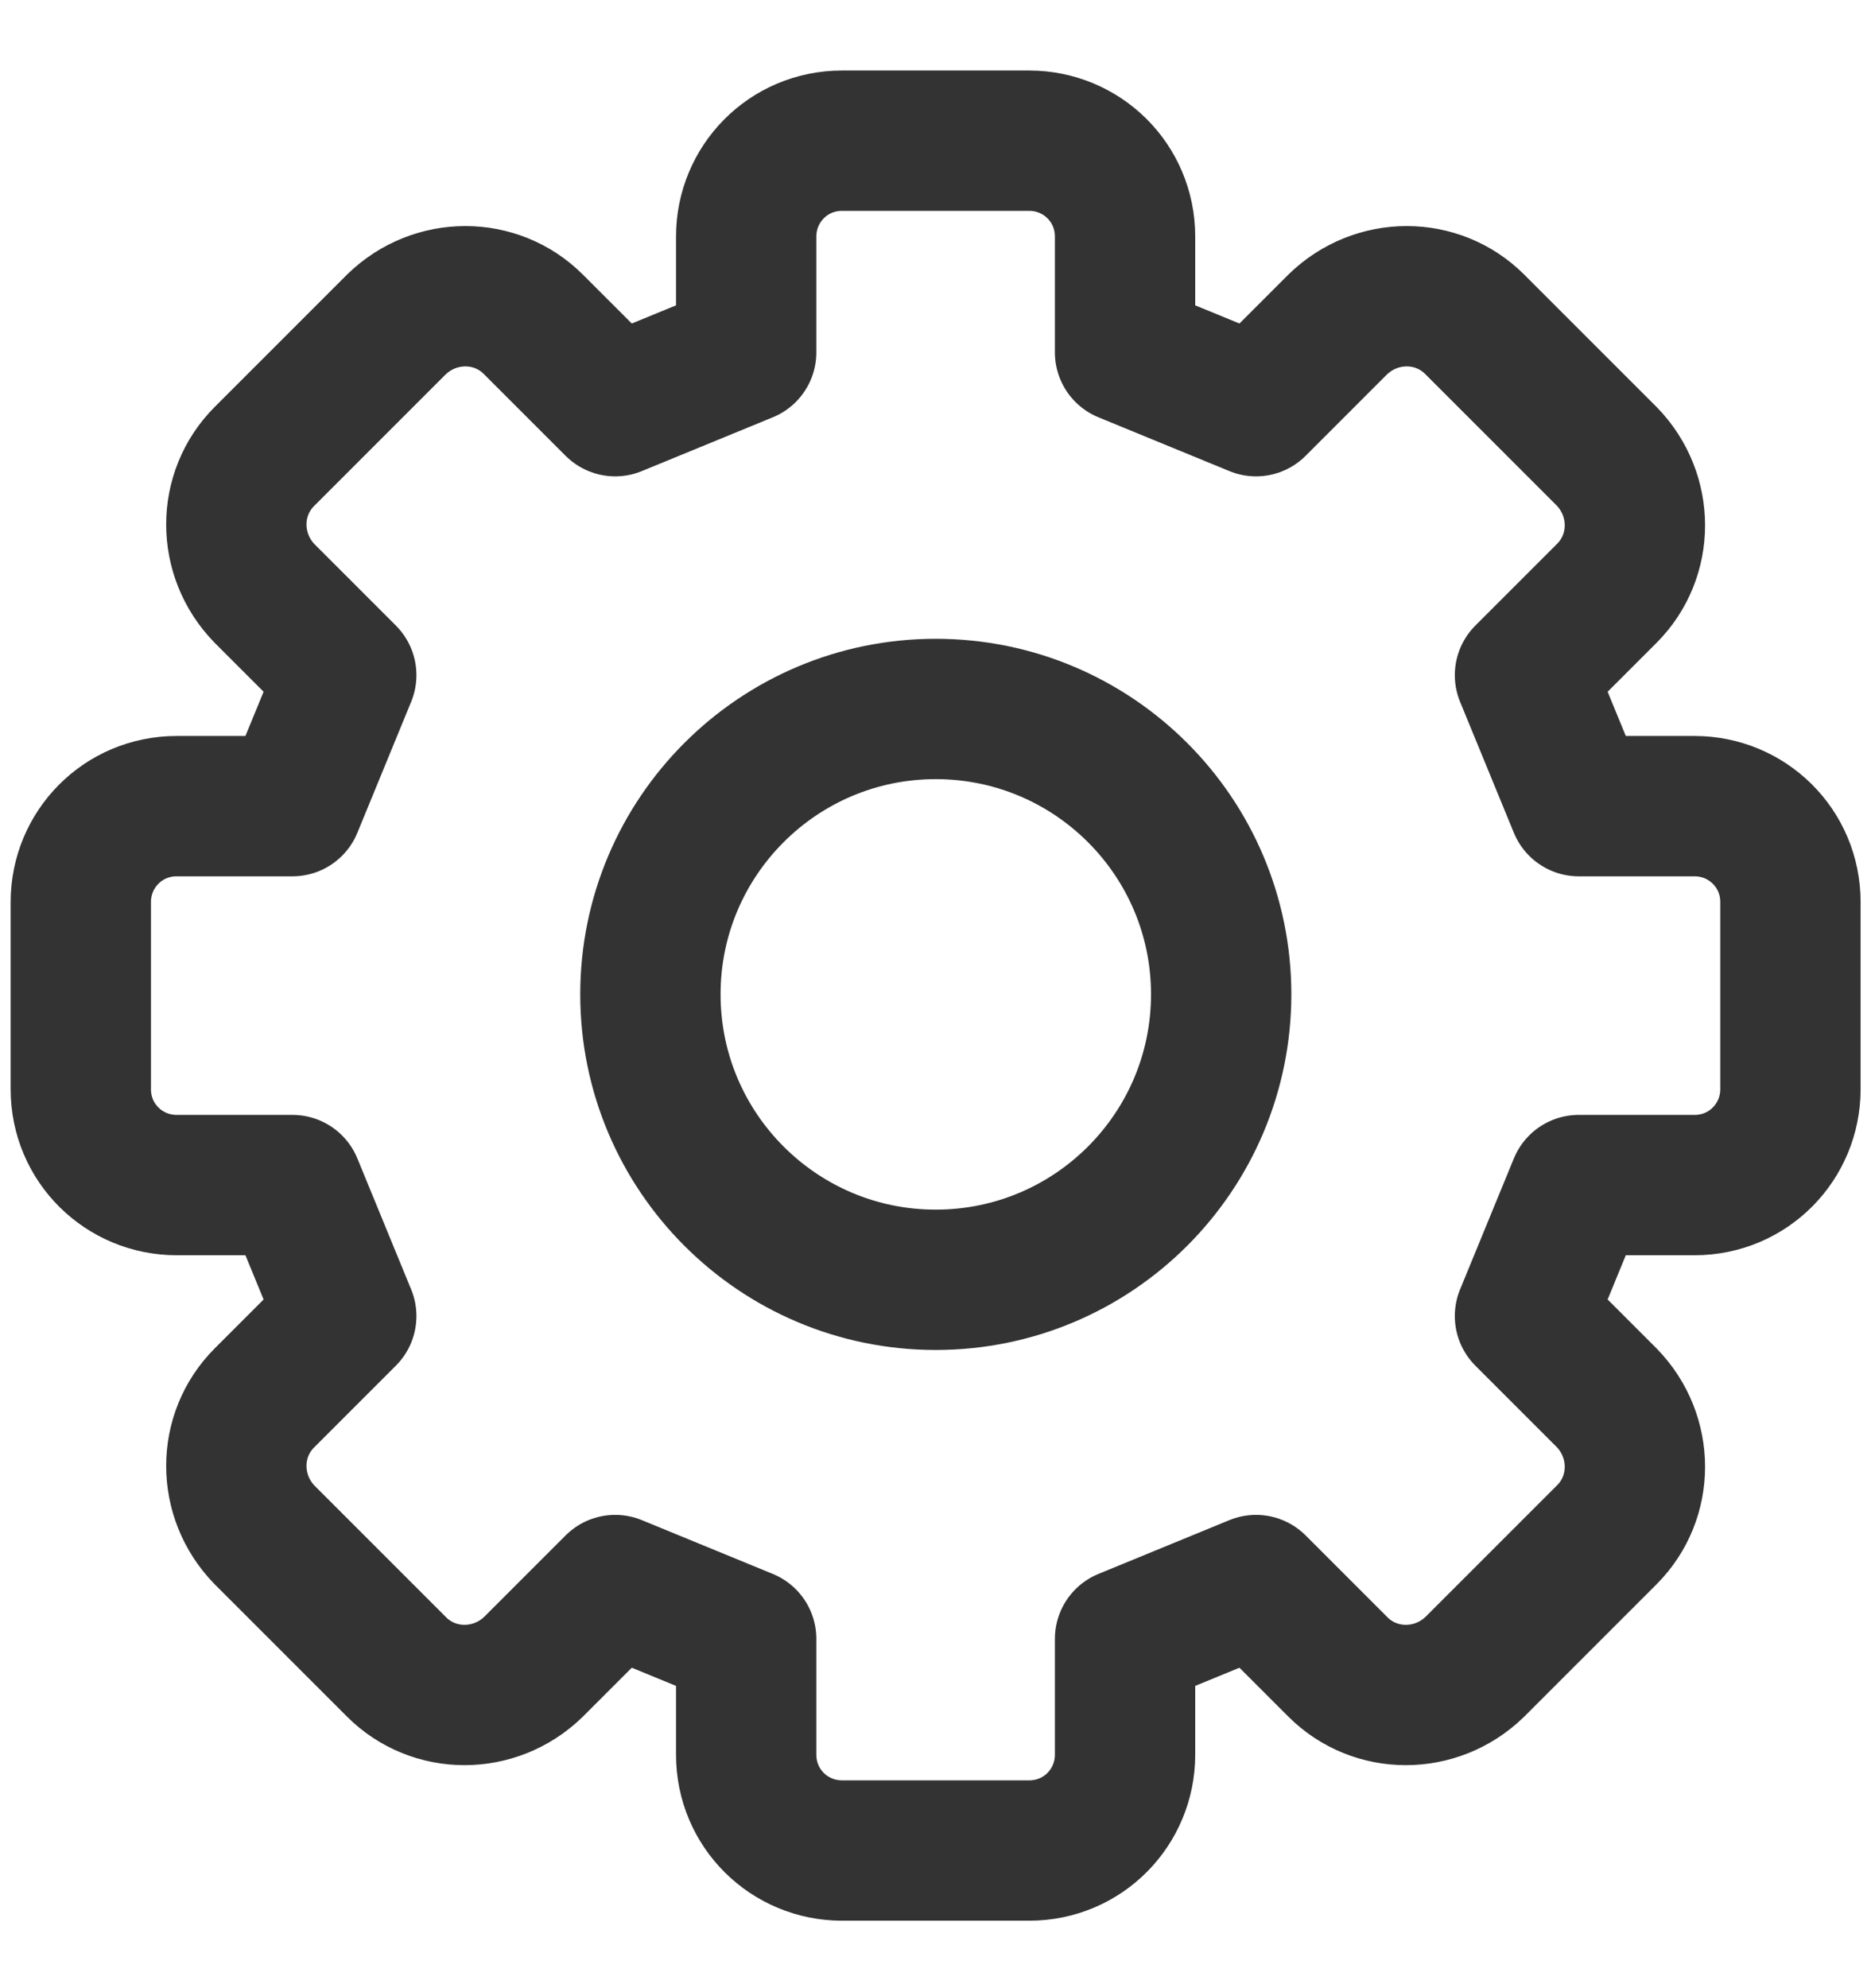 <svg width="16" height="17" viewBox="0 0 16 17" fill="none" xmlns="http://www.w3.org/2000/svg">
<g id="ic_setting" clip-path="url(#clip0_746_34428)">
<g id="Group">
<path id="Vector" d="M13.501 10.133H14.491C14.951 10.133 15.311 9.763 15.311 9.313V7.713C15.311 7.253 14.941 6.893 14.491 6.893H13.501L13.041 5.773L13.741 5.073C14.061 4.753 14.061 4.233 13.741 3.903L12.611 2.773C12.291 2.453 11.771 2.453 11.441 2.773L10.741 3.473L9.621 3.013V2.023C9.621 1.563 9.251 1.203 8.801 1.203H7.201C6.741 1.203 6.381 1.573 6.381 2.023V3.013L5.261 3.473L4.561 2.773C4.241 2.453 3.721 2.453 3.391 2.773L2.261 3.903C1.941 4.223 1.941 4.743 2.261 5.073L2.961 5.773L2.501 6.893H1.511C1.051 6.893 0.691 7.263 0.691 7.713V9.313C0.691 9.773 1.061 10.133 1.511 10.133H2.501L2.961 11.253L2.261 11.953C1.941 12.273 1.941 12.793 2.261 13.123L3.391 14.253C3.711 14.573 4.231 14.573 4.561 14.253L5.261 13.553L6.381 14.013V15.003C6.381 15.463 6.751 15.823 7.201 15.823H8.801C9.261 15.823 9.621 15.453 9.621 15.003V14.013L10.741 13.553L11.441 14.253C11.761 14.573 12.281 14.573 12.611 14.253L13.741 13.123C14.061 12.803 14.061 12.283 13.741 11.953L13.041 11.253L13.501 10.133Z" stroke="#333333" stroke-width="1.2" stroke-linecap="round" stroke-linejoin="round"/>
<path id="Vector_2" d="M8.002 10.943C9.35 10.943 10.443 9.85 10.443 8.502C10.443 7.155 9.35 6.062 8.002 6.062C6.655 6.062 5.562 7.155 5.562 8.502C5.562 9.85 6.655 10.943 8.002 10.943Z" stroke="#333333" stroke-width="1.2" stroke-linecap="round" stroke-linejoin="round"/>
</g>
</g>
<defs>
<clipPath id="clip0_746_34428">
<rect width="16" height="16" fill="white" transform="translate(0 0.5)"/>
</clipPath>
</defs>
</svg>
